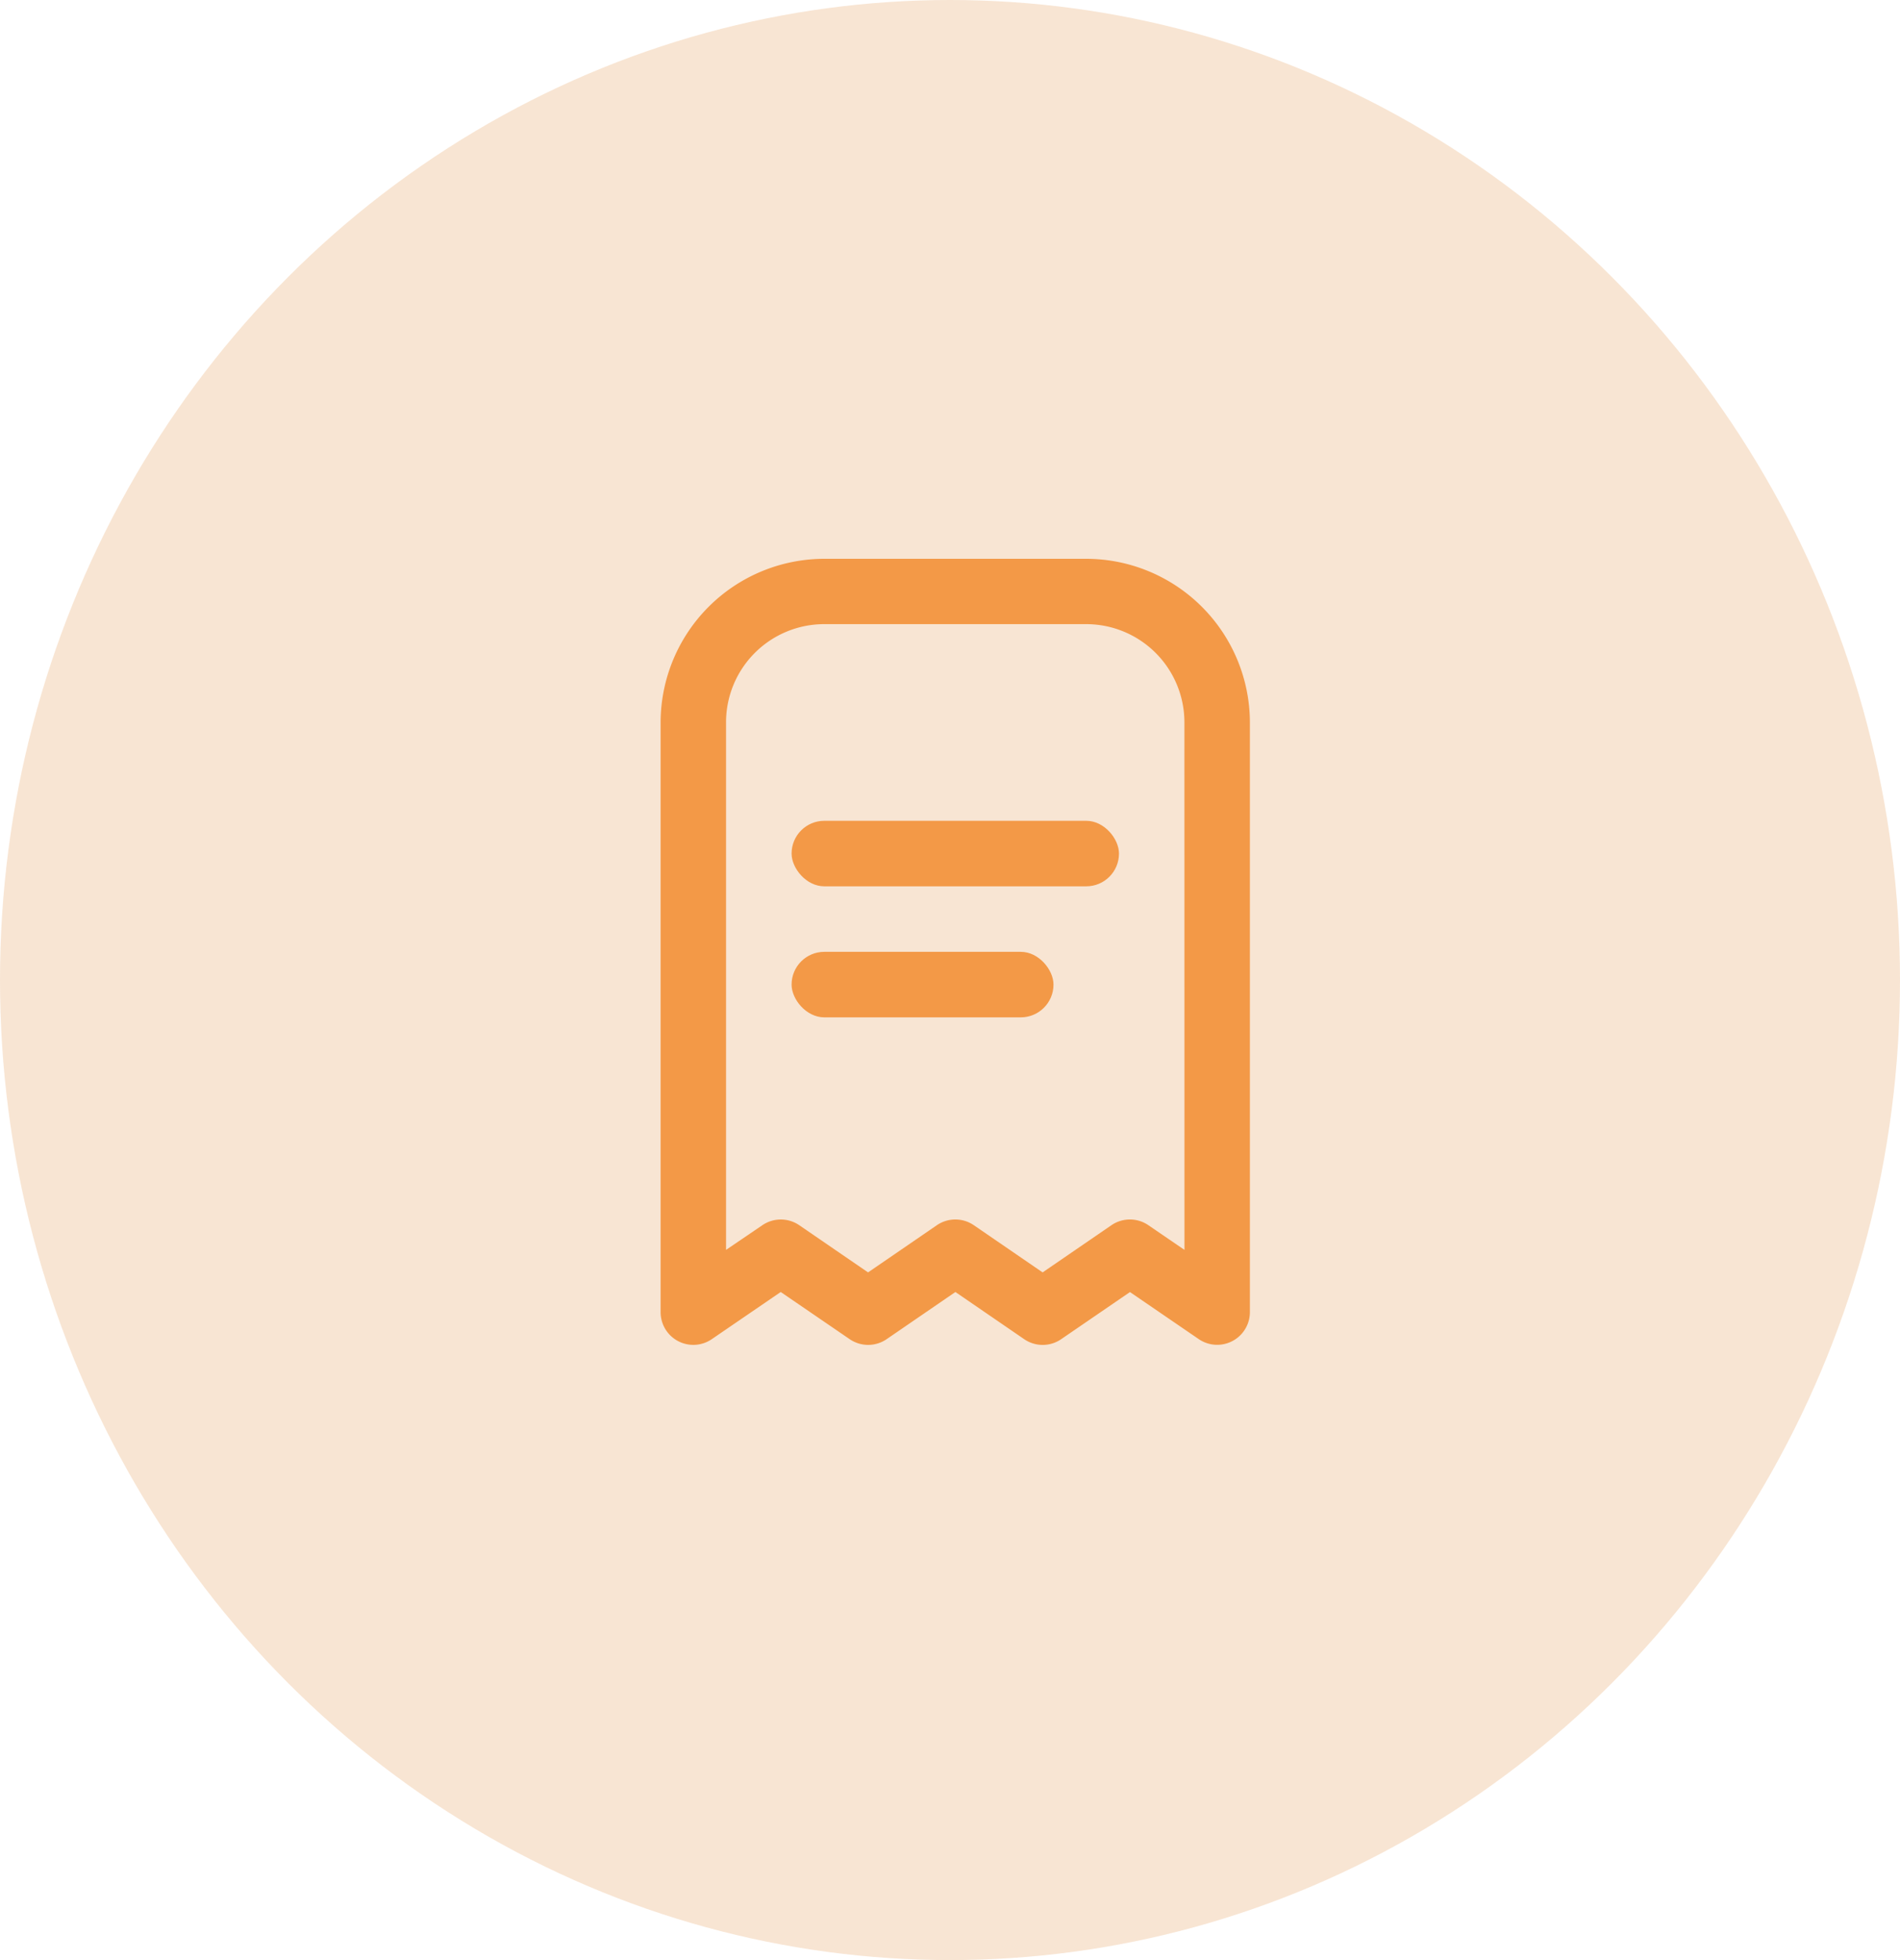 <svg xmlns="http://www.w3.org/2000/svg" width="32" height="33" viewBox="0 0 32 33">
  <g id="Group_87" data-name="Group 87" transform="translate(0 0.106)">
    <g id="Group_82" data-name="Group 82">
      <ellipse id="Ellipse_74" data-name="Ellipse 74" cx="16" cy="16.5" rx="16" ry="16.5" transform="translate(0 -0.106)" fill="#e8a86d" opacity="0.3"/>
    </g>
    <g id="fi-rr-receipt" transform="translate(11.126 9.302)">
      <path id="Path_206" data-name="Path 206" d="M10.169,0H5.757A2.76,2.76,0,0,0,3,2.757v9.926a.551.551,0,0,0,.862.455l1.161-.794,1.161.794a.551.551,0,0,0,.623,0l1.158-.794,1.158.794a.551.551,0,0,0,.624,0l1.158-.793,1.158.792a.551.551,0,0,0,.862-.454V2.757A2.76,2.76,0,0,0,10.169,0Zm1.654,11.635-.607-.415a.551.551,0,0,0-.624,0l-1.158.794L8.276,11.22a.551.551,0,0,0-.624,0l-1.158.794L5.336,11.22a.551.551,0,0,0-.623,0l-.611.415V2.757A1.654,1.654,0,0,1,5.757,1.1h4.411a1.654,1.654,0,0,1,1.654,1.654Z" transform="translate(-3)" fill="#f39947"/>
      <rect id="Rectangle_7" data-name="Rectangle 7" width="5.514" height="1.103" rx="0.551" transform="translate(2.206 4.411)" fill="#f39947"/>
      <rect id="Rectangle_8" data-name="Rectangle 8" width="4.411" height="1.103" rx="0.551" transform="translate(2.206 6.617)" fill="#f39947"/>
    </g>
  </g>
</svg>
